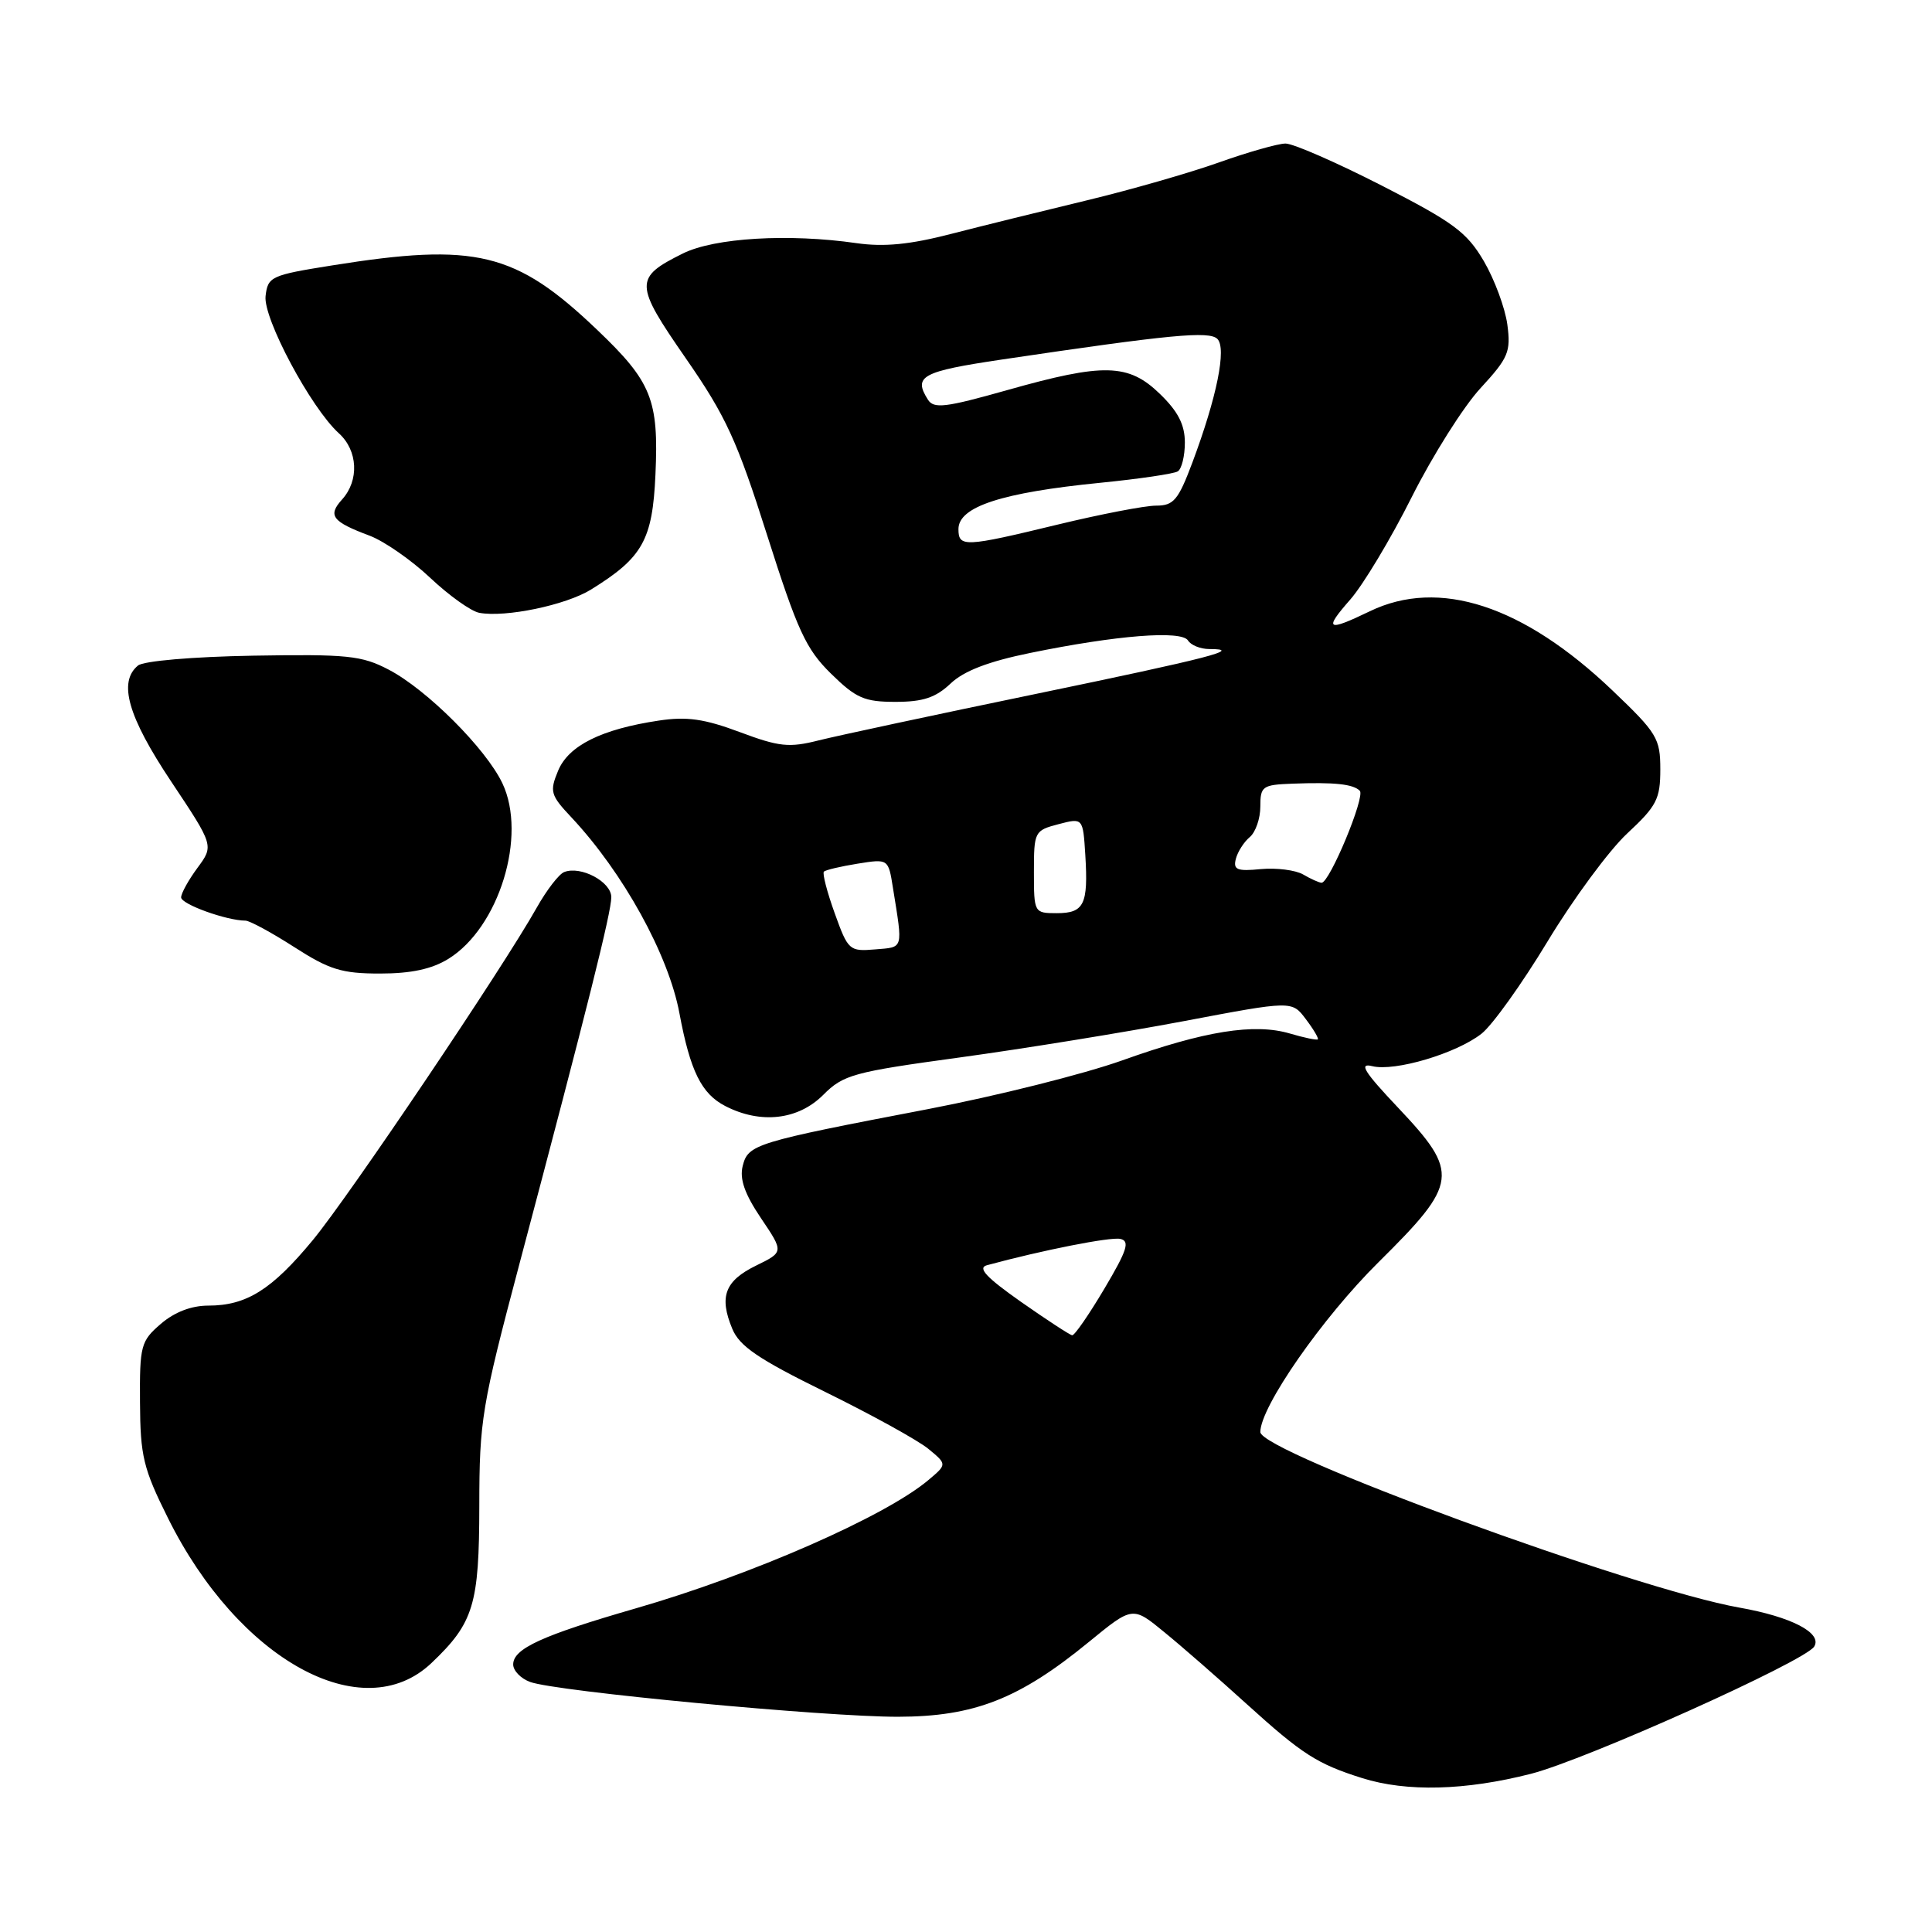 <?xml version="1.0" encoding="UTF-8" standalone="no"?>
<!DOCTYPE svg PUBLIC "-//W3C//DTD SVG 1.1//EN" "http://www.w3.org/Graphics/SVG/1.1/DTD/svg11.dtd" >
<svg xmlns="http://www.w3.org/2000/svg" xmlns:xlink="http://www.w3.org/1999/xlink" version="1.1" viewBox="0 0 256 256">
 <g >
 <path fill="currentColor"
d=" M 202.85 235.04 C 210.13 233.18 239.18 220.13 240.39 218.18 C 241.50 216.38 237.38 214.24 230.50 213.02 C 216.51 210.55 167.00 192.41 167.00 189.75 C 167.00 186.42 175.22 174.61 182.66 167.25 C 193.27 156.75 193.43 155.43 185.25 146.77 C 180.76 142.02 180.01 140.82 181.82 141.27 C 184.81 142.02 192.98 139.59 196.31 136.97 C 197.74 135.85 201.68 130.34 205.07 124.73 C 208.46 119.12 213.20 112.69 215.61 110.44 C 219.52 106.81 220.00 105.87 220.00 101.95 C 220.00 97.84 219.57 97.13 213.69 91.52 C 201.85 80.21 190.68 76.56 181.50 81.00 C 175.82 83.74 175.37 83.48 178.92 79.44 C 180.63 77.49 184.30 71.38 187.06 65.87 C 189.83 60.36 193.93 53.86 196.18 51.43 C 199.88 47.41 200.21 46.62 199.73 43.00 C 199.43 40.80 198.03 37.02 196.61 34.59 C 194.36 30.76 192.59 29.45 183.09 24.59 C 177.08 21.52 171.34 19.01 170.33 19.02 C 169.32 19.03 165.35 20.16 161.50 21.53 C 157.65 22.90 149.78 25.16 144.00 26.55 C 138.22 27.94 130.12 29.94 126.00 31.00 C 120.55 32.41 117.13 32.74 113.50 32.22 C 104.50 30.92 94.68 31.51 90.50 33.58 C 84.01 36.80 84.04 37.62 90.88 47.49 C 96.18 55.13 97.66 58.35 101.65 70.92 C 105.67 83.56 106.79 86.00 110.10 89.25 C 113.43 92.52 114.53 93.00 118.66 93.00 C 122.30 93.00 123.98 92.44 125.95 90.58 C 127.71 88.90 130.97 87.65 136.50 86.52 C 147.95 84.17 156.57 83.49 157.42 84.87 C 157.80 85.49 159.07 86.00 160.23 86.00 C 164.85 86.00 160.37 87.16 137.20 91.96 C 123.90 94.71 110.99 97.48 108.50 98.10 C 104.55 99.10 103.25 98.96 98.01 97.00 C 93.33 95.25 91.00 94.92 87.30 95.48 C 79.69 96.62 75.33 98.79 73.95 102.13 C 72.81 104.88 72.94 105.36 75.71 108.30 C 82.58 115.63 88.59 126.52 90.03 134.27 C 91.46 141.92 92.94 144.92 96.09 146.55 C 100.77 148.97 105.74 148.41 109.06 145.10 C 111.75 142.40 113.03 142.05 127.23 140.11 C 135.63 138.96 148.95 136.80 156.84 135.31 C 171.19 132.59 171.19 132.59 173.02 135.03 C 174.04 136.37 174.75 137.58 174.62 137.72 C 174.48 137.85 172.82 137.51 170.93 136.95 C 166.20 135.55 159.61 136.61 148.72 140.50 C 143.63 142.32 132.05 145.22 122.98 146.96 C 99.98 151.36 99.13 151.63 98.41 154.50 C 97.98 156.23 98.67 158.20 100.83 161.41 C 103.86 165.90 103.86 165.90 100.18 167.70 C 96.05 169.72 95.26 171.81 97.03 176.07 C 97.99 178.39 100.48 180.08 109.37 184.45 C 115.49 187.46 121.62 190.84 123.00 191.97 C 125.50 194.03 125.50 194.03 123.00 196.13 C 117.26 200.95 99.65 208.67 84.30 213.10 C 71.83 216.70 68.00 218.45 68.00 220.55 C 68.00 221.37 69.01 222.42 70.25 222.87 C 73.67 224.13 109.37 227.50 119.00 227.48 C 129.09 227.46 135.06 225.12 144.29 217.56 C 150.08 212.82 150.08 212.82 154.29 216.28 C 156.61 218.17 161.52 222.46 165.20 225.80 C 172.55 232.46 174.53 233.73 180.50 235.61 C 186.38 237.46 194.16 237.26 202.85 235.04 Z  M 57.17 220.36 C 62.77 215.04 63.50 212.63 63.51 199.50 C 63.52 188.21 63.83 186.32 68.82 167.50 C 77.90 133.27 81.00 120.89 81.00 118.88 C 81.00 116.84 76.97 114.69 74.76 115.55 C 74.07 115.81 72.43 117.94 71.12 120.27 C 66.64 128.25 46.26 158.50 41.45 164.32 C 36.02 170.89 32.66 173.00 27.61 173.00 C 25.35 173.00 23.12 173.86 21.31 175.42 C 18.66 177.70 18.50 178.29 18.55 185.81 C 18.59 192.93 18.98 194.58 22.25 201.14 C 31.59 219.95 48.06 229.02 57.17 220.36 Z  M 59.42 127.05 C 66.13 122.90 69.87 110.74 66.57 103.79 C 64.39 99.20 56.56 91.37 51.50 88.73 C 47.92 86.86 46.04 86.67 33.53 86.88 C 25.54 87.02 19.00 87.58 18.28 88.19 C 15.64 90.37 16.94 94.94 22.67 103.54 C 28.34 112.05 28.34 112.05 26.17 114.99 C 24.98 116.60 24.00 118.37 24.00 118.91 C 24.00 119.81 30.00 121.98 32.53 121.99 C 33.10 122.00 36.01 123.58 39.00 125.50 C 43.65 128.49 45.29 129.00 50.35 129.00 C 54.47 129.00 57.22 128.41 59.42 127.05 Z  M 78.31 78.12 C 85.16 73.88 86.46 71.57 86.85 62.89 C 87.30 52.96 86.35 50.59 79.11 43.69 C 68.32 33.39 63.06 32.12 44.00 35.17 C 35.90 36.46 35.49 36.65 35.19 39.23 C 34.85 42.17 41.20 54.06 44.90 57.41 C 47.43 59.70 47.62 63.66 45.32 66.19 C 43.40 68.32 44.00 69.12 49.00 70.99 C 50.92 71.72 54.52 74.22 57.00 76.56 C 59.48 78.90 62.40 80.99 63.50 81.20 C 66.96 81.85 74.96 80.19 78.31 78.12 Z  M 135.27 172.49 C 130.68 169.26 129.50 168.00 130.77 167.65 C 138.14 165.65 147.12 163.88 148.44 164.16 C 149.75 164.44 149.37 165.64 146.34 170.75 C 144.30 174.19 142.38 176.97 142.07 176.93 C 141.75 176.89 138.70 174.89 135.27 172.49 Z  M 110.60 121.00 C 109.59 118.20 108.95 115.72 109.17 115.50 C 109.39 115.27 111.41 114.80 113.64 114.44 C 117.71 113.79 117.71 113.79 118.32 117.65 C 119.65 125.92 119.77 125.48 115.96 125.80 C 112.54 126.09 112.37 125.93 110.60 121.00 Z  M 137.00 115.53 C 137.00 110.20 137.08 110.04 140.25 109.21 C 143.50 108.36 143.50 108.36 143.81 113.31 C 144.21 119.85 143.65 121.00 140.03 121.00 C 137.03 121.00 137.00 120.95 137.00 115.53 Z  M 172.67 115.87 C 171.66 115.29 169.14 114.97 167.07 115.16 C 163.91 115.47 163.38 115.25 163.76 113.79 C 164.01 112.84 164.84 111.55 165.61 110.91 C 166.37 110.27 167.00 108.46 167.00 106.88 C 167.00 104.18 167.27 103.99 171.25 103.84 C 176.82 103.63 179.29 103.89 180.18 104.78 C 180.94 105.54 176.16 117.02 175.11 116.97 C 174.77 116.95 173.67 116.46 172.67 115.87 Z  M 127.00 70.11 C 127.00 67.14 132.72 65.27 145.81 63.97 C 150.94 63.46 155.55 62.78 156.06 62.46 C 156.58 62.14 157.00 60.42 157.00 58.64 C 157.00 56.28 156.10 54.52 153.70 52.20 C 149.53 48.15 146.27 48.07 133.43 51.70 C 125.25 54.01 123.73 54.19 122.95 52.95 C 120.98 49.84 122.14 49.22 132.75 47.64 C 155.10 44.32 160.23 43.83 161.31 44.91 C 162.55 46.15 161.24 52.62 158.00 61.28 C 156.12 66.28 155.52 67.00 153.18 67.00 C 151.71 67.00 145.86 68.13 140.19 69.50 C 127.81 72.50 127.00 72.54 127.00 70.11 Z "/>
</g>
</svg>